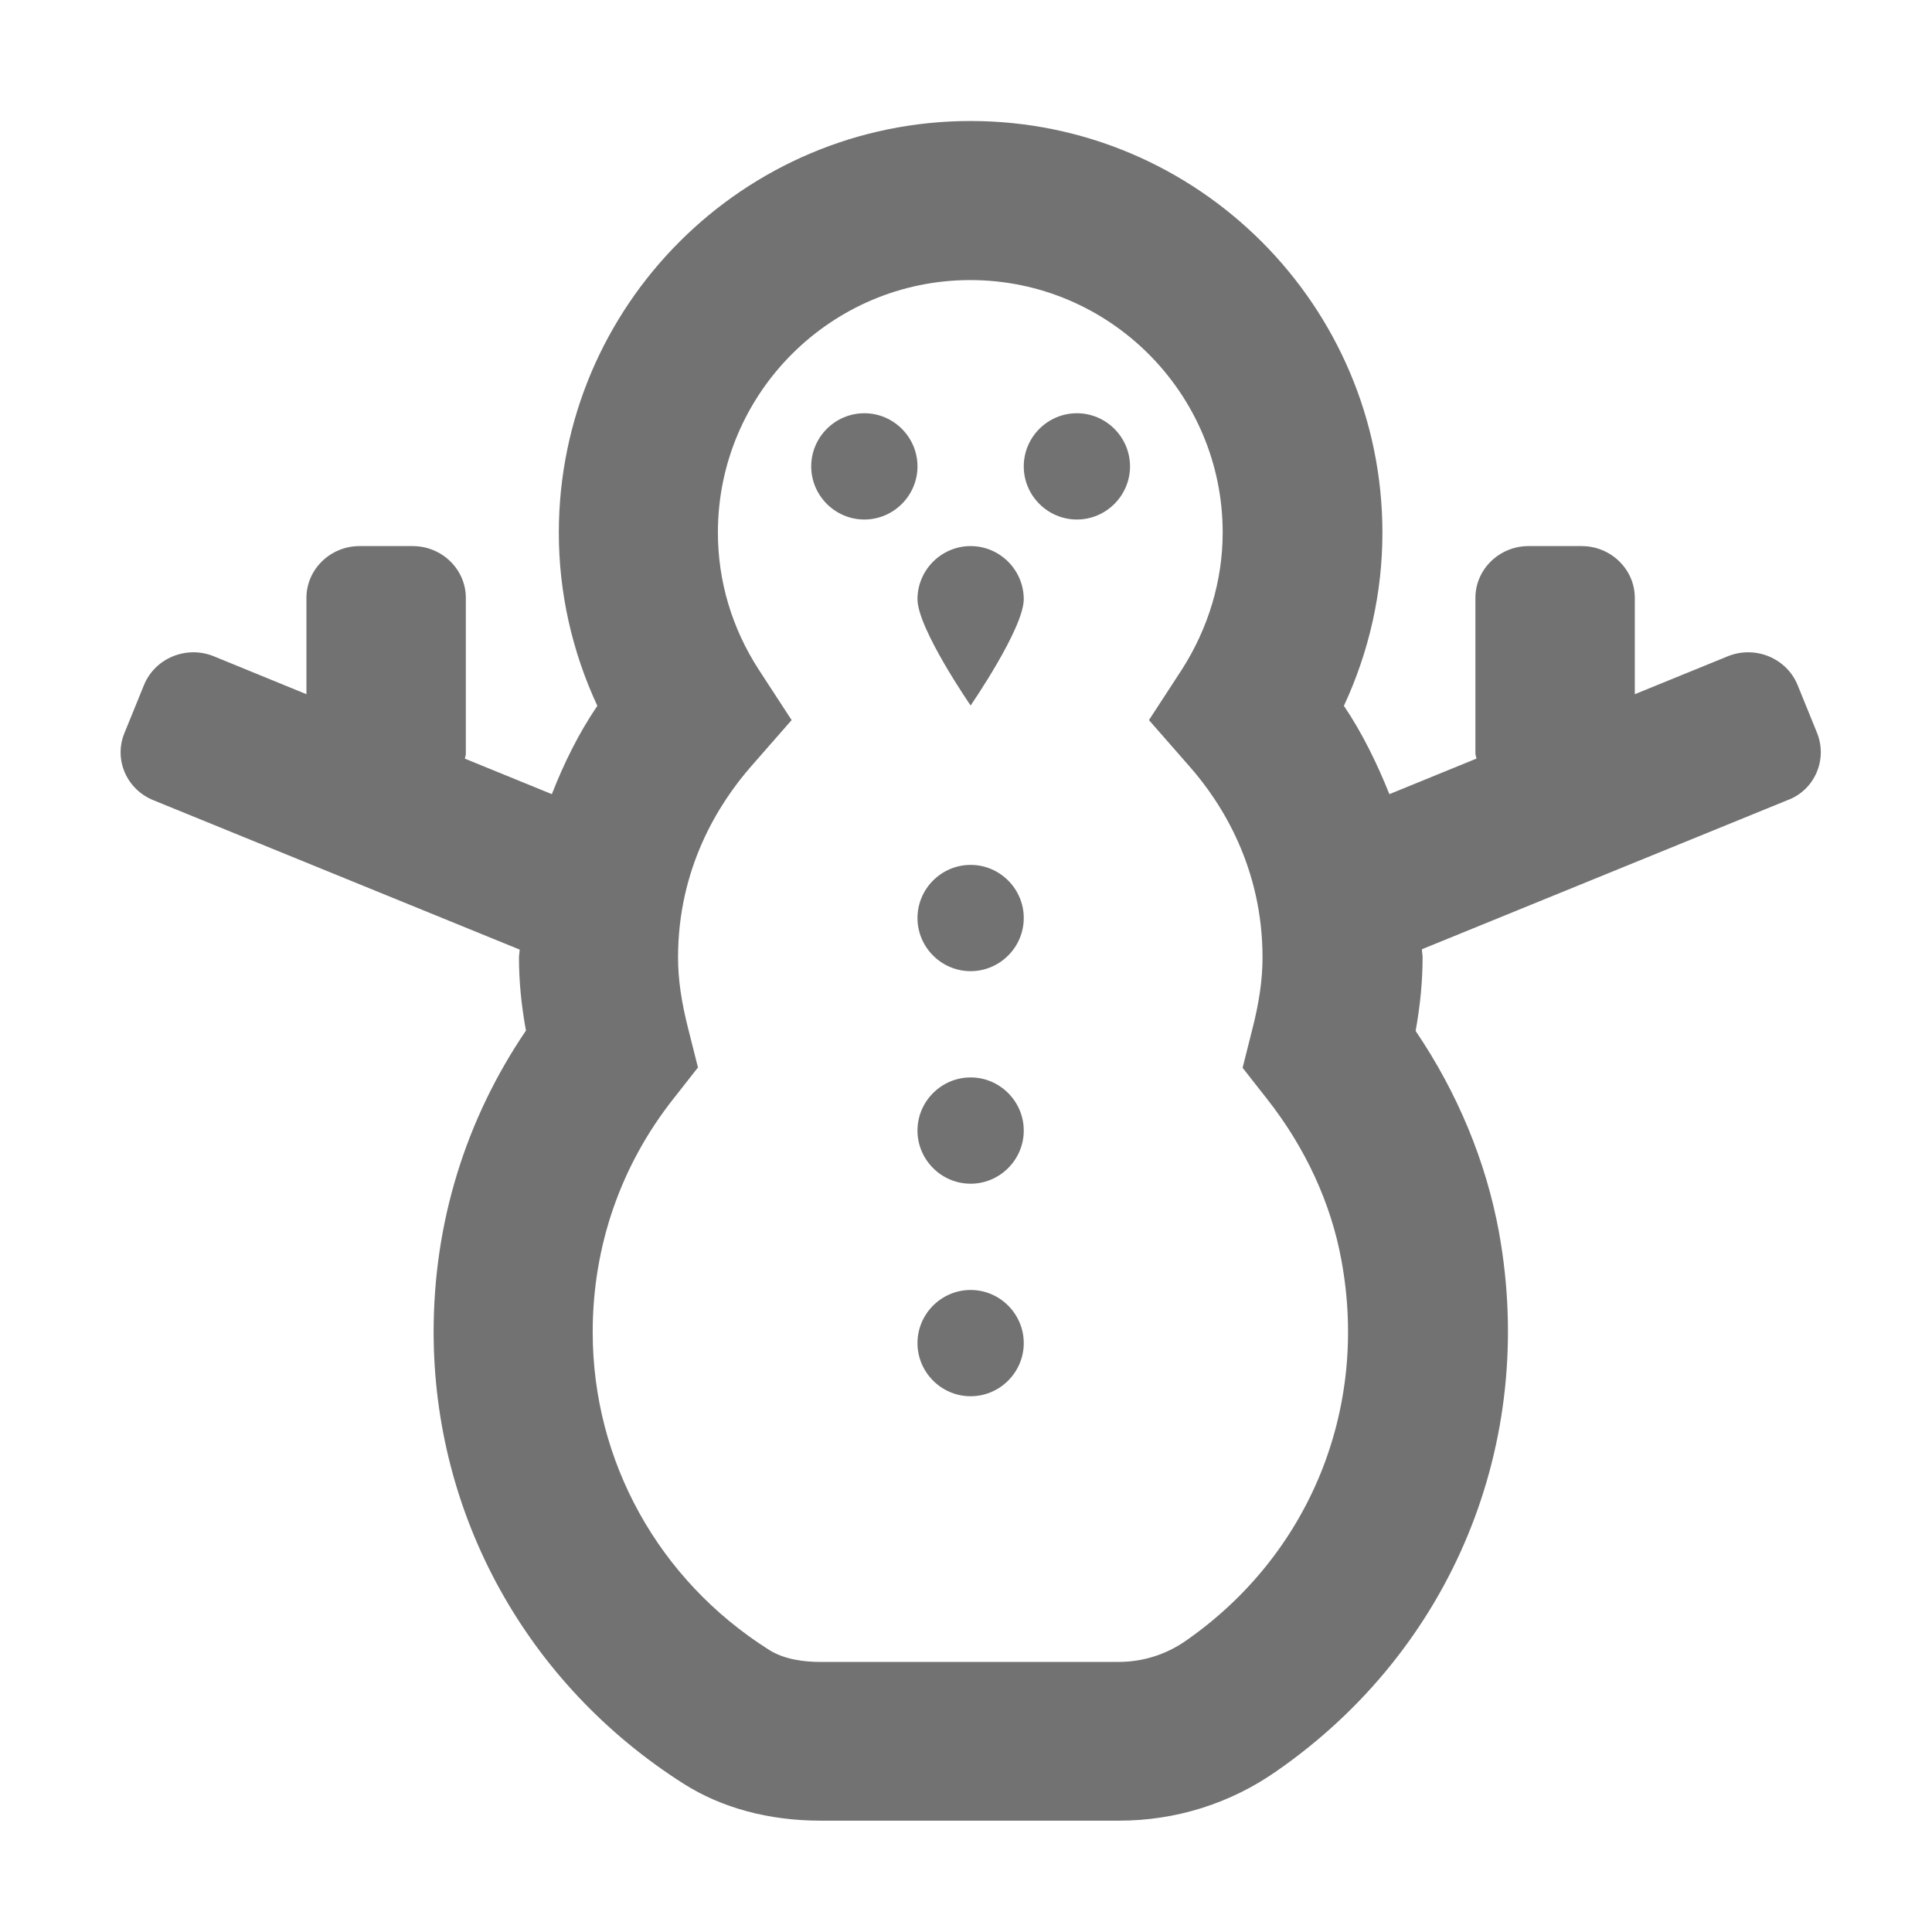 ﻿<?xml version='1.0' encoding='UTF-8'?>
<svg viewBox="-1.995 -2.004 31.997 32" xmlns="http://www.w3.org/2000/svg">
  <g transform="matrix(0.055, 0, 0, 0.055, 0, 0)">
    <path d="M256, 288C247.2, 288 240, 295.2 240, 304C240, 312.8 247.2, 320 256, 320C264.8, 320 272, 312.8 272, 304C272, 295.2 264.8, 288 256, 288zM256, 224C247.2, 224 240, 231.2 240, 240C240, 248.8 247.2, 256 256, 256C264.8, 256 272, 248.8 272, 240C272, 231.2 264.8, 224 256, 224zM224, 88C215.2, 88 208, 95.2 208, 104C208, 112.8 215.2, 120 224, 120C232.8, 120 240, 112.8 240, 104C240, 95.2 232.8, 88 224, 88zM256, 352C247.2, 352 240, 359.2 240, 368C240, 376.8 247.2, 384 256, 384C264.8, 384 272, 376.8 272, 368C272, 359.2 264.8, 352 256, 352zM510.9, 184.3L505, 169.8C501.7, 161.8 492.4, 157.9 484.2, 161.1L456, 172.6L456, 143.6C456, 135 448.8, 128 440, 128L424, 128C415.2, 128 408, 135 408, 143.6L408, 190.5C408, 191 408.3, 191.5 408.3, 192L382.1, 202.7C378.4, 193.5 374, 184.4 368.4, 176.1C376, 159.8 380, 142 380, 124C380, 55.6 324.4, 0 256, 0C187.6, 0 132, 55.6 132, 124C132, 142 136, 159.8 143.6, 176.1C137.9, 184.5 133.5, 193.5 129.9, 202.7L103.7, 192C103.8, 191.5 104, 191 104, 190.5L104, 143.6C104, 135 96.8, 128 88, 128L72, 128C63.2, 128 56, 135 56, 143.6L56, 172.6L27.9, 161.1C19.7, 157.9 10.4, 161.8 7.1, 169.8L1.2, 184.3C-2.1, 192.3 1.9, 201.4 10.1, 204.6L120.2, 249.5C120.2, 250.3 120, 251.1 120, 251.9C120, 259 120.7, 266.2 122.1, 273.9C103.9, 300.7 94.3, 331.8 94.3, 364.6C94.3, 420 122.5, 470.8 169.6, 500.7C181.1, 508 195.3, 511.8 210.8, 511.8L300.7, 511.8C317.7, 511.8 334.1, 506.7 348.1, 496.9C400.9, 460.3 426.6, 398.1 415.1, 334.6C411.2, 313.3 402.6, 292.6 390, 274C391.4, 266.3 392.1, 258.9 392.1, 251.8C392.1, 251 391.9, 250.2 391.9, 249.4L502, 204.5C510.1, 201.5 514.1, 192.4 510.9, 184.3zM320.7, 457.7C314.8, 461.8 307.8, 464 300.6, 464L210.7, 464C206.3, 464 200, 463.4 195.2, 460.3C162, 439.3 142.2, 403.5 142.2, 364.7C142.2, 338.9 150.6, 314.5 166.6, 294.3L173.9, 285L171, 273.5C168.9, 265.3 167.9, 258.4 167.9, 251.9C167.9, 225 180, 205.6 190.1, 194.1L202.1, 180.4L192.2, 165.2C184.1, 152.7 179.9, 138.5 179.9, 123.9C179.9, 82 214, 47.9 255.9, 47.9C297.8, 47.9 331.9, 82 331.9, 123.9C331.9, 138.4 327.6, 152.7 319.6, 165.2L309.7, 180.4L321.7, 194.1C331.9, 205.6 343.9, 225.1 343.9, 251.9C343.9, 258.5 342.9, 265.4 340.8, 273.6L337.9, 285.1L345.2, 294.4C356.8, 309.1 364.6, 326 367.7, 343.3C375.9, 388.1 357.9, 431.9 320.7, 457.7zM288, 88C279.2, 88 272, 95.2 272, 104C272, 112.8 279.2, 120 288, 120C296.8, 120 304, 112.8 304, 104C304, 95.2 296.8, 88 288, 88zM256, 128C247.2, 128 240, 135.2 240, 144C240, 152.8 256, 176 256, 176C256, 176 272, 152.8 272, 144C272, 135.2 264.8, 128 256, 128z" fill="#727272" fill-opacity="1" class="Black" />
  </g>
</svg>